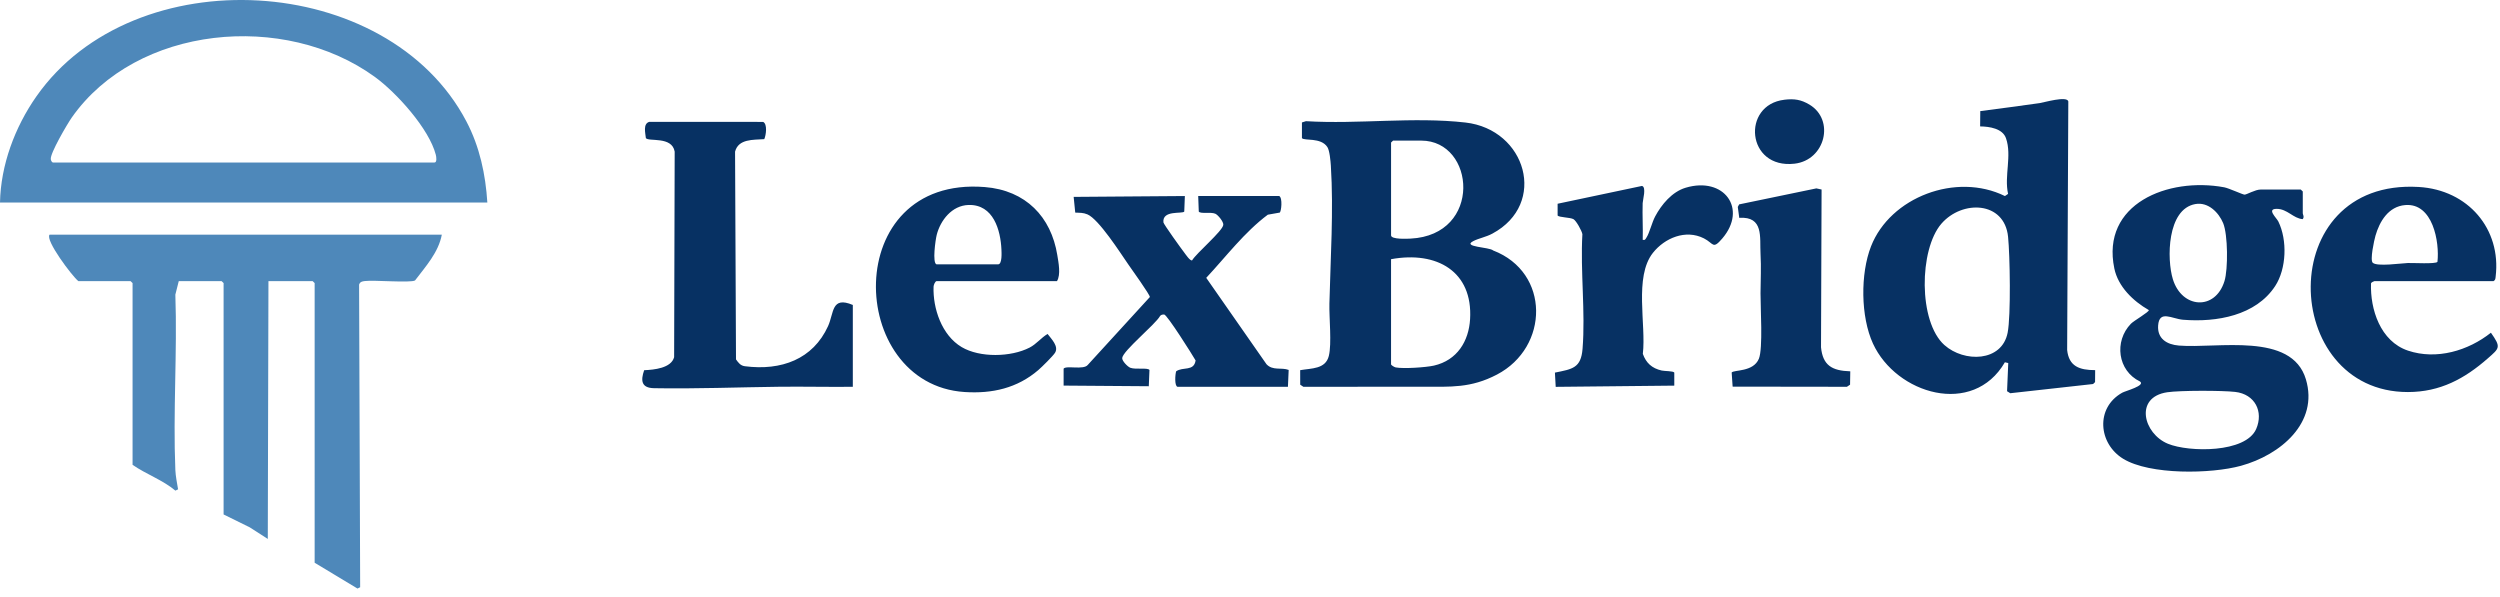 <svg width="155" height="37" fill="none" xmlns="http://www.w3.org/2000/svg"><path d="M4.856 17.428c-.386-.307-2.068-2.545-1.784-2.877h24.32c-.205 1.093-.995 1.961-1.66 2.837-.279.163-2.554-.035-3.115.037-.17.022-.291.045-.353.22l.066 18.763-.166.082-2.656-1.6V17.55l-.124-.12h-2.74l-.041 15.984-1.12-.72-1.62-.798V17.55l-.124-.12h-2.656l-.211.836c.124 3.6-.15 7.286 0 10.876.015.363.106.83.169 1.195l-.166.082c-.803-.67-1.802-1.008-2.656-1.6V17.551l-.124-.12H4.857v-.003ZM0 12.553c.048-2.322.916-4.663 2.257-6.577 6.045-8.631 21.783-7.74 26.66 1.553.829 1.577 1.19 3.3 1.298 5.026H0v-.002Zm3.278-2.477h23.658c.171 0 .115-.36.084-.48-.41-1.602-2.423-3.842-3.783-4.83C17.647.708 8.477 1.552 4.449 7.288c-.273.39-1.356 2.232-1.3 2.586.01.073.058.18.128.202h.001Z" fill="#4E88BA"/><path d="M80.61 22.951c.7-.124 1.575-.055 1.778-.885.188-.774.014-2.358.035-3.243.067-2.787.266-5.762.09-8.55-.019-.292-.076-.94-.215-1.153-.4-.619-1.442-.373-1.578-.558v-.97l.25-.079c3.26.198 6.644-.284 9.885.083 3.768.426 5.114 5.04 1.672 6.888-.402.216-.83.283-1.18.462-.73.373 1.004.367 1.229.583 3.541 1.36 3.483 5.999.231 7.696-1.62.845-2.86.753-4.607.752-2.464 0-4.928.008-7.391.004l-.196-.131-.002-.9-.002.001Zm5.76-14.233-.124.119v5.754c0 .265.997.213 1.208.203 4.474-.222 4.028-6.076.66-6.076h-1.743Zm-.125 7.352v6.513c0 .06.201.18.292.198.487.09 1.86 0 2.368-.114 1.442-.33 2.159-1.513 2.24-2.877.179-2.96-2.059-4.242-4.901-3.72h.001Zm43.655 6.88-.006.74-.123.12-5.135.57-.198-.125.074-1.746-.209-.048c-1.975 3.4-6.735 1.975-8.177-1.156-.769-1.67-.788-4.331-.122-6.033 1.194-3.05 5.277-4.606 8.302-3.117l.195-.134c-.249-1.118.249-2.363-.129-3.45-.209-.604-1.023-.727-1.604-.734l.01-.949c1.226-.156 2.452-.324 3.676-.495.273-.039 1.695-.463 1.782-.108l-.072 15.416c.108 1.015.763 1.246 1.735 1.247l.001.001Zm-9.343-1.554c1.219 1.085 3.559 1.055 3.917-.768.208-1.057.144-4.786.027-5.947-.224-2.22-2.853-2.297-4.138-.807-1.378 1.6-1.433 6.072.193 7.522h.001Zm22.217-8.164c0 .075.11.207-.006.355-.584-.041-.953-.64-1.617-.638-.635.002-.009.55.106.784.566 1.148.507 2.93-.197 4.003-1.195 1.827-3.626 2.26-5.715 2.088-.687-.057-1.471-.625-1.541.357-.057.806.523 1.181 1.289 1.244 2.391.197 6.988-.863 7.872 2.091.808 2.698-1.58 4.69-4.025 5.363-1.855.51-5.645.576-7.301-.434-1.545-.943-1.731-3.164-.062-4.097.204-.114 1.46-.437 1.103-.695-1.389-.667-1.616-2.495-.564-3.58.182-.188 1.136-.734 1.112-.847-.983-.563-1.905-1.458-2.139-2.578-.837-4.011 3.33-5.68 6.809-5.036.291.054 1.157.457 1.264.456.134 0 .662-.316.996-.316h2.49l.124.12c.005.452-.005.905 0 1.358l.002.002Zm-6.663-.58c-1.757.31-1.777 3.414-1.393 4.66.563 1.828 2.631 1.959 3.2.115.227-.734.215-2.883-.083-3.595-.275-.657-.925-1.322-1.723-1.18h-.001Zm-1.743 11.668c-2.052.306-1.483 2.567.046 3.194 1.303.534 4.822.579 5.471-.92.464-1.073-.075-2.154-1.301-2.295-.811-.094-3.426-.096-4.215.021h-.001Zm-81.492-.338c-1.508.016-3.02-.02-4.528-.004-2.585.03-5.213.137-7.798.09-.797-.014-.833-.48-.612-1.115.613-.026 1.675-.125 1.858-.807L41.83 9.4c-.168-.971-1.61-.6-1.786-.837-.033-.325-.187-.888.21-1.008l7.06.003c.275.13.184.82.07 1.069-.688.05-1.6-.027-1.81.775l.058 12.881c.153.211.275.388.556.424 2.255.289 4.217-.437 5.15-2.483.377-.828.198-1.88 1.537-1.317v5.075Zm20.129 0c-.197-.059-.143-.775-.084-.96.424-.3 1.1.022 1.207-.673-.198-.348-1.775-2.853-1.952-2.85-.095.001-.186.01-.249.09-.303.538-2.302 2.154-2.35 2.607-.018.181.337.542.503.606.319.124 1.072-.023 1.187.136l-.042 1.009-5.281-.04v-1.05c.156-.215 1.24.098 1.5-.234l3.847-4.207c.024-.118-1.171-1.783-1.347-2.037-.49-.709-1.818-2.788-2.522-3.087-.262-.112-.482-.097-.757-.11l-.098-.975 6.894-.053-.037.964c-.116.16-1.372-.113-1.292.67.01.111 1.123 1.656 1.294 1.875.09.117.348.511.482.484.271-.457 1.892-1.816 1.937-2.205.022-.194-.332-.619-.495-.69-.284-.125-.915.025-1.026-.134l-.035-.964h5.022c.222.11.131.969.03 1.027l-.736.13c-1.45 1.083-2.588 2.598-3.818 3.915l3.736 5.356c.391.418.922.18 1.375.354l-.046 1.045h-6.85.003Z" fill="#073163"/><path d="M147.214 17.429c-.041.006-.198.085-.21.134-.061 1.6.57 3.597 2.291 4.176 1.776.595 3.742.002 5.142-1.111.636.904.544.946-.192 1.591-1.432 1.257-2.95 2.087-4.956 2.088-7.937.003-8.351-13.243.667-12.715 3.067.178 5.133 2.608 4.774 5.56-.014.117-.01.206-.128.277h-7.388Zm-.104-1.138c.271.25 1.755.033 2.177.016.308-.012 1.729.074 1.835-.072.136-1.224-.28-3.664-1.998-3.521-1.048.086-1.594 1.026-1.845 1.9-.084.292-.351 1.51-.169 1.677Zm-89.047 1.138c-.09.027-.178.235-.182.343-.049 1.341.503 3.014 1.743 3.748 1.122.665 3.05.63 4.212.03.425-.22.709-.605 1.114-.845.237.312.706.77.463 1.164-.123.202-.824.892-1.039 1.076-1.301 1.116-2.849 1.474-4.572 1.36-7.338-.48-7.72-13.415 1.248-12.708 2.553.201 4.12 1.854 4.502 4.216.076.472.228 1.21-.019 1.617h-7.47v-.001Zm0-1.04h3.819c.263 0 .213-.752.207-.918-.054-1.199-.494-2.804-2.035-2.763-1.034.028-1.75.953-1.978 1.855-.075.292-.284 1.747-.011 1.828l-.002-.001Zm43.788-1.518c.152.031.162-.04.228-.138.188-.284.34-.938.542-1.316.391-.733 1.041-1.524 1.889-1.778 2.374-.71 3.853 1.295 2.272 3.147-.604.706-.524.304-1.14-.008-1.135-.574-2.433-.02-3.162.9-1.178 1.491-.41 4.453-.624 6.262.2.563.563.896 1.169 1.033.2.044.706.023.781.126v.81l-7.352.076-.049-.883c1.09-.219 1.616-.283 1.713-1.472.185-2.284-.141-4.802-.01-7.11-.032-.206-.381-.834-.55-.93-.209-.119-.893-.105-.986-.229v-.729l5.229-1.104c.289.066.051.861.044 1.066-.025.758.026 1.523.003 2.28l.003-.003Zm12.866 8.152-.013.828-.196.13-7.085-.01-.059-.875c.134-.179 1.341-.018 1.686-.854.263-.64.096-3.188.102-4.058.005-.878.05-1.557 0-2.47-.055-.995.211-2.31-1.318-2.208l-.091-.674.084-.16 4.787-.992.324.07-.035 9.783c.111 1.121.68 1.455 1.816 1.489h-.002Zm-4.085-16.84c.611-.072 1.028-.011 1.55.3 1.594.95.987 3.445-.918 3.665-2.994.344-3.304-3.652-.632-3.964v-.001Z" fill="#073163"/></svg>